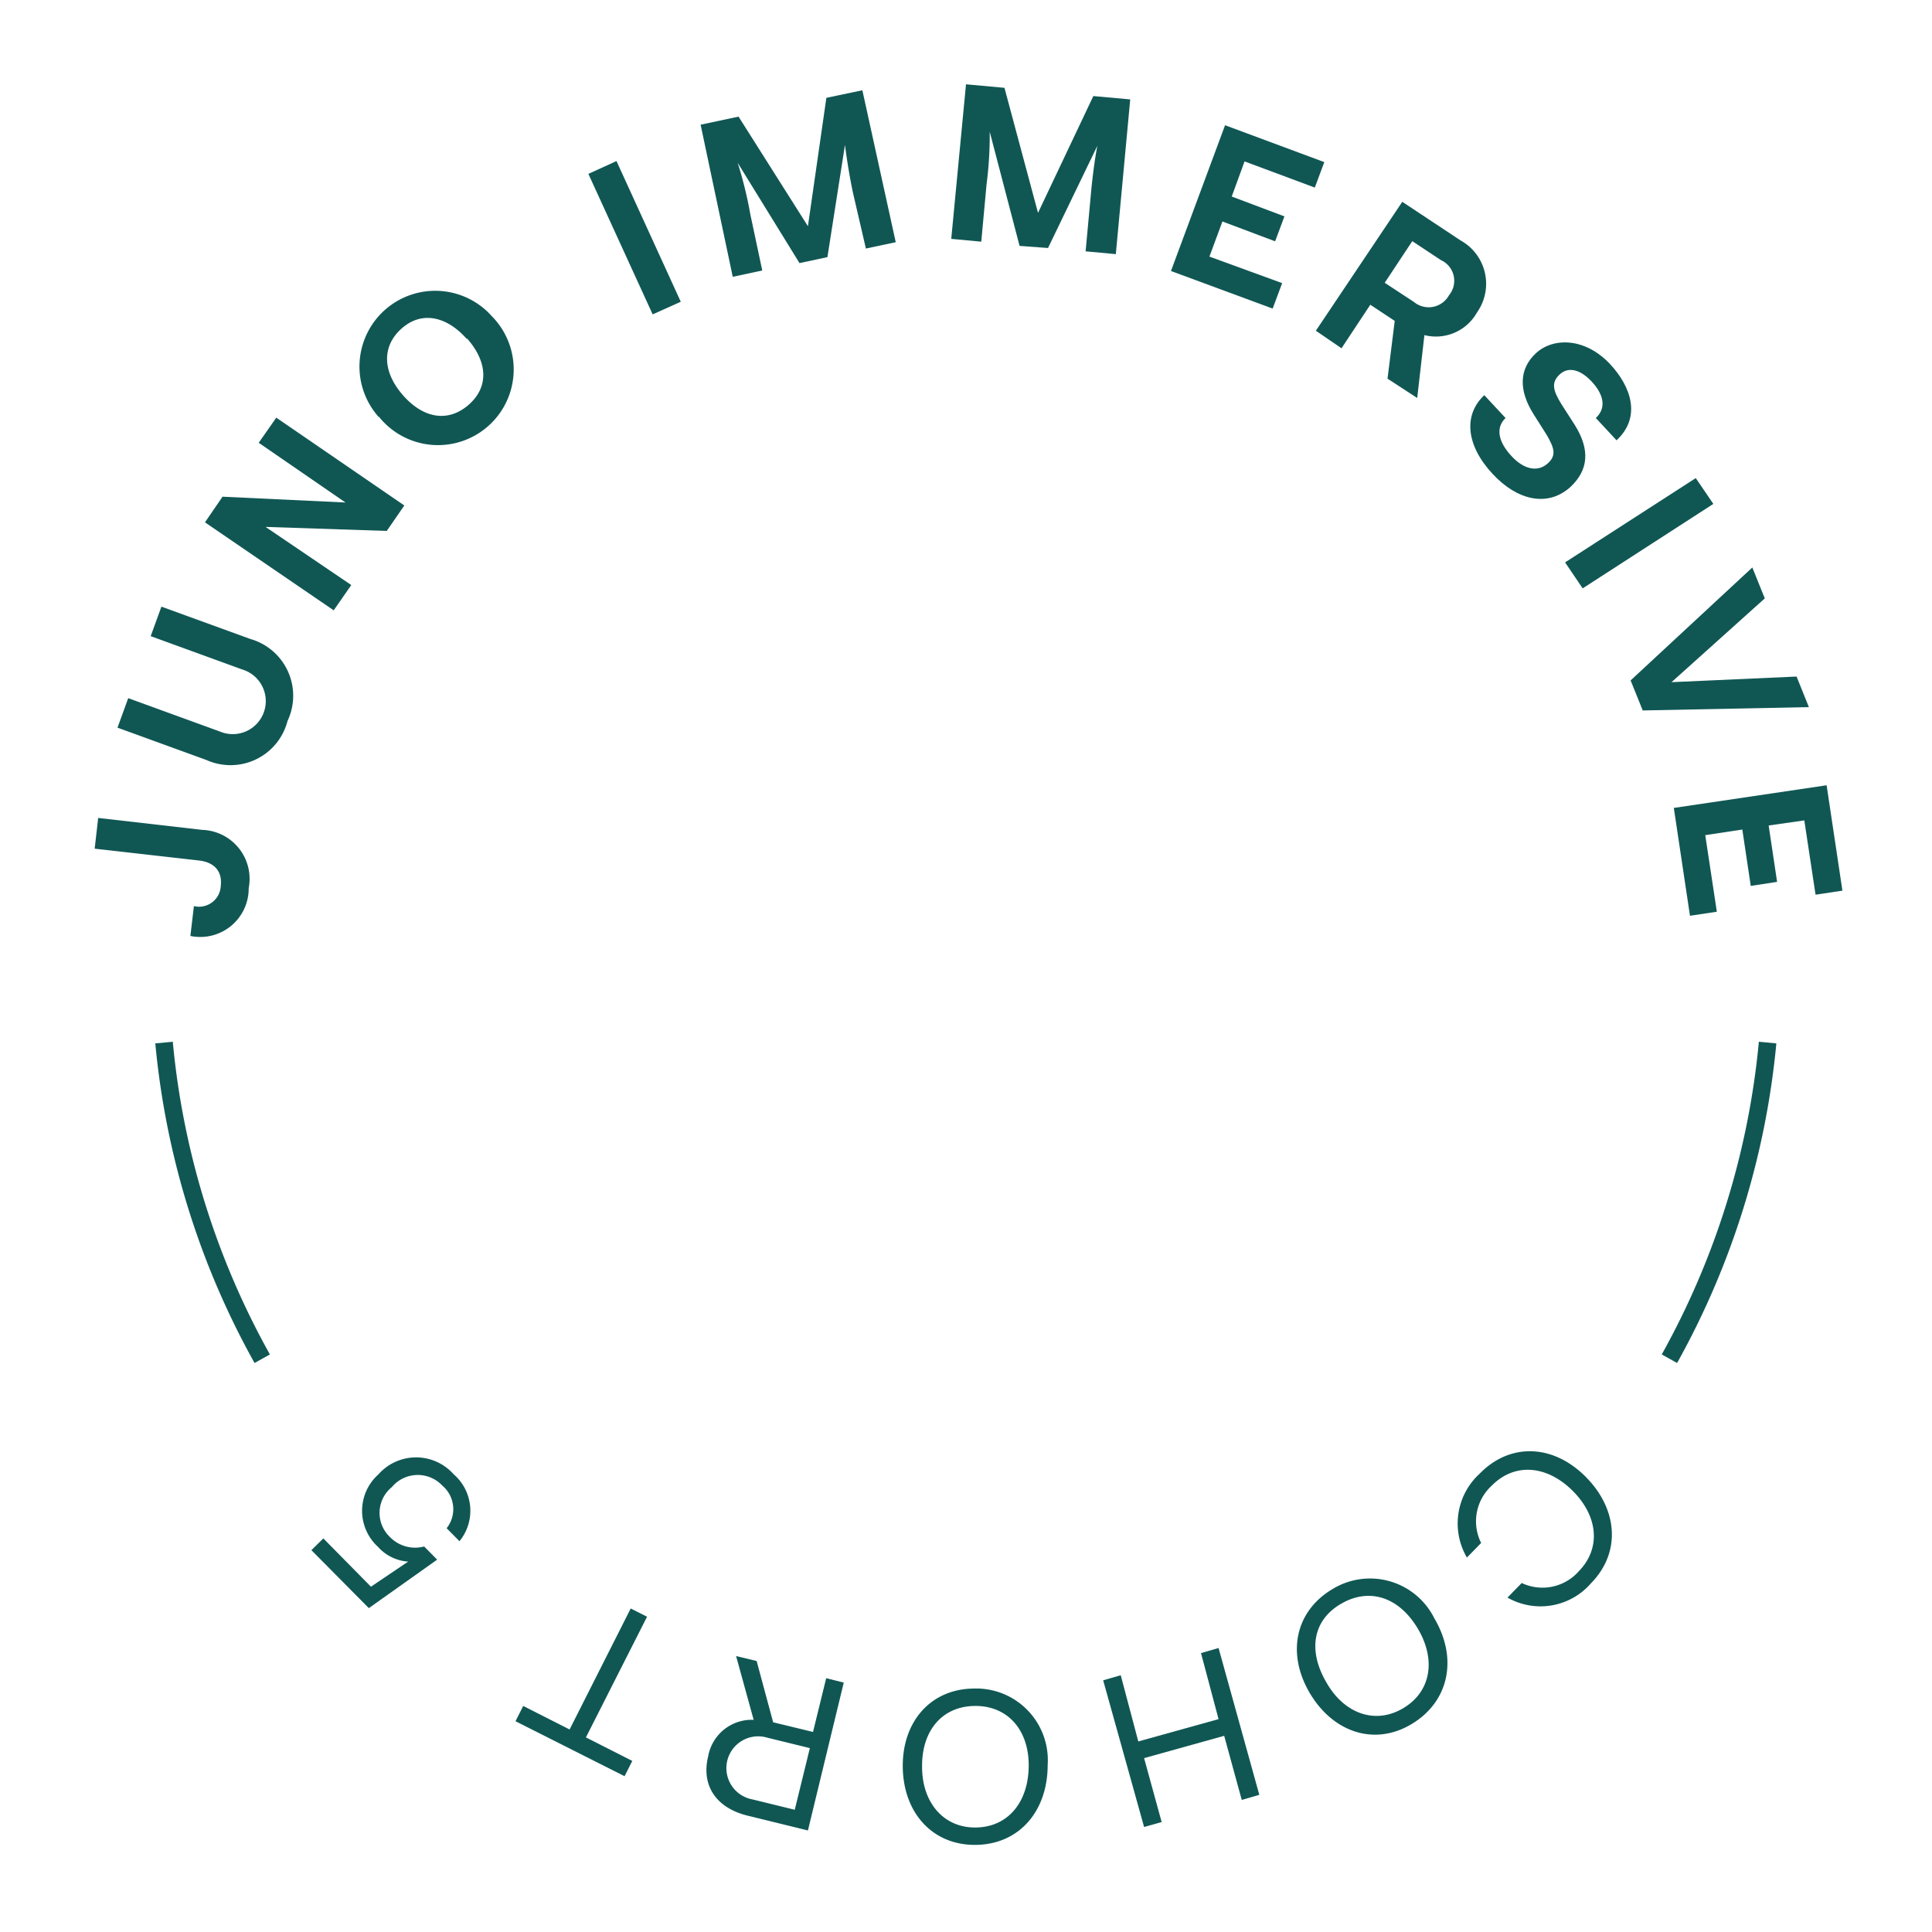 <svg xmlns="http://www.w3.org/2000/svg" width="110" height="110" viewBox="0 0 110 110"><defs><style>.cls-1{fill:#105754;}.cls-2{fill:none;stroke:#105754;stroke-miterlimit:10;}</style></defs><title>stamp-cohort5-outer</title><g id="OUTLINED_BOTTOM" data-name="OUTLINED BOTTOM"><path class="cls-1" d="M84.33,87.85l-.81.83a3.84,3.84,0,0,1,.73-4.78c1.72-1.76,4.15-1.68,6,.15s2.08,4.32.33,6.1a3.8,3.8,0,0,1-4.75.81l.81-.83a2.76,2.76,0,0,0,3.25-.67c1.3-1.33,1.08-3.18-.38-4.61s-3.28-1.58-4.58-.26A2.75,2.75,0,0,0,84.33,87.85Z"/><path class="cls-1" d="M81.67,92.15c1.33,2.25.85,4.71-1.28,6s-4.5.48-5.82-1.76-.83-4.65,1.29-5.91A4.09,4.09,0,0,1,81.67,92.15Zm-6.15,3.64c1,1.77,2.77,2.42,4.37,1.47s1.88-2.78.83-4.54S78,90.36,76.36,91.31,74.47,94,75.52,95.79Z"/><path class="cls-1" d="M69.38,97.88l-1-3.76,1-.29,2.32,8.36-1,.29-1-3.65-4.56,1.27,1,3.64-1,.28-2.33-8.35,1-.29,1,3.77Z"/><path class="cls-1" d="M59.65,100.49c0,2.61-1.6,4.51-4.07,4.55s-4.14-1.81-4.18-4.41,1.58-4.45,4-4.49A4.08,4.08,0,0,1,59.65,100.49Zm-7.15.12c0,2,1.21,3.47,3.07,3.44s3-1.49,3-3.54-1.23-3.41-3.09-3.38S52.47,98.56,52.5,100.61Z"/><path class="cls-1" d="M46,104.22l-3.42-.84c-1.84-.45-2.66-1.75-2.26-3.38a2.52,2.52,0,0,1,2.59-2.08l-1-3.63,1.17.28.94,3.49,2.27.55.75-3.06,1,.25ZM43.7,98.94a1.81,1.81,0,1,0-.86,3.51l2.41.59.86-3.51Z"/><path class="cls-1" d="M35.91,91.58l.93.47-3.48,6.87L36,100.26l-.44.87L29.35,98l.44-.87,2.64,1.34Z"/><path class="cls-1" d="M21.55,83.94a2.86,2.86,0,0,1,4.28,0,2.74,2.74,0,0,1,.33,3.81l-.73-.74a1.75,1.75,0,0,0-.24-2.42,1.92,1.92,0,0,0-2.88.08,1.89,1.89,0,0,0-.11,2.84,2,2,0,0,0,1.95.54l.74.75L21,91.56l-3.27-3.3.68-.67,2.71,2.75,2.12-1.43a2.51,2.51,0,0,1-1.71-.83A2.78,2.78,0,0,1,21.55,83.94Z"/><path class="cls-2" d="M100.64,59.36a45.75,45.75,0,0,1-5.59,18"/><path class="cls-2" d="M9.34,59.36a45.58,45.58,0,0,0,5.59,18"/></g><g id="OUTLINED_TOP" data-name="OUTLINED TOP"><path class="cls-1" d="M12.57,50.43c.09-.79-.33-1.34-1.27-1.44l-5.91-.67.2-1.75,5.93.68a2.79,2.79,0,0,1,2.64,3.32,2.76,2.76,0,0,1-3.32,2.72l.2-1.7A1.24,1.24,0,0,0,12.57,50.43Z"/><path class="cls-1" d="M12.52,41.65a1.88,1.88,0,1,0,1.28-3.53l-5.22-1.9.61-1.68,5.06,1.84a3.36,3.36,0,0,1,2.12,4.67,3.35,3.35,0,0,1-4.62,2.22L6.69,41.43l.61-1.68Z"/><path class="cls-1" d="M11.67,29.74l1-1.46,7,.33-4.94-3.4,1-1.43,7.29,5-1,1.45L15.12,30,20,33.31l-1,1.44Z"/><path class="cls-1" d="M21.56,23.74A4.31,4.31,0,1,1,28,18a4.31,4.31,0,1,1-6.44,5.71Zm5-4.46C25.42,18,24,17.69,22.86,18.71s-1.08,2.47.09,3.8,2.58,1.55,3.74.53S27.76,20.6,26.6,19.28Z"/><path class="cls-1" d="M38.76,17.18l-1.6.72-3.66-8,1.6-.73Z"/><path class="cls-1" d="M47.05,5.57l2.05-.43L51,13.79l-1.7.36L48.57,11c-.19-.89-.37-2-.46-2.75l-1,6.39-1.59.34L42,9.27a22.77,22.77,0,0,1,.72,2.93l.68,3.2-1.68.36L39.89,7.1l2.16-.46L46,12.88Z"/><path class="cls-1" d="M62.25,5.47l2.1.19-.82,8.81-1.72-.16.3-3.25c.08-.91.22-2,.37-2.76l-2.81,5.82L58.05,14,56.35,7.5a21.62,21.62,0,0,1-.18,3l-.3,3.26-1.71-.16L55,4.8l2.19.2,1.91,7.12Z"/><path class="cls-1" d="M73,16.12l-.54,1.45-5.79-2.14,3.08-8.3,5.65,2.1-.54,1.45-4-1.49-.73,2,3,1.13-.53,1.42-3-1.13-.74,2Z"/><path class="cls-1" d="M79.84,11.49l3.32,2.2a2.82,2.82,0,0,1,.94,4.09,2.68,2.68,0,0,1-3,1.3l-.41,3.58L79,21.56l.41-3.29-1.39-.92-1.64,2.48-1.46-1Zm.66,5.7a1.32,1.32,0,0,0,2-.38,1.29,1.29,0,0,0-.46-2l-1.63-1.08-1.57,2.37Z"/><path class="cls-1" d="M85,27c-1.54-1.64-1.69-3.38-.49-4.5l1.21,1.3c-.53.5-.49,1.29.36,2.19.67.72,1.44.9,2,.43s.42-.89,0-1.63l-.76-1.2c-.86-1.36-.84-2.58.13-3.48s2.79-.91,4.23.63c1.18,1.27,1.79,3,.36,4.33l-1.18-1.27c.64-.6.42-1.38-.25-2.09s-1.34-.83-1.81-.39-.41.87.1,1.69l.77,1.2c.88,1.41.76,2.56-.25,3.51C88.1,28.92,86.36,28.46,85,27Z"/><path class="cls-1" d="M90.11,33.5l-1-1.48,7.44-4.8,1,1.47Z"/><path class="cls-1" d="M102.29,38.52l.7,1.74-9.46.19-.69-1.71,6.93-6.43.71,1.76-5.31,4.77Z"/><path class="cls-1" d="M97.75,51.91l-1.53.23L95.3,46,104,44.71l.9,6-1.53.23-.64-4.23L100.7,47l.48,3.21-1.5.23-.48-3.21-2.11.32Z"/></g></svg>